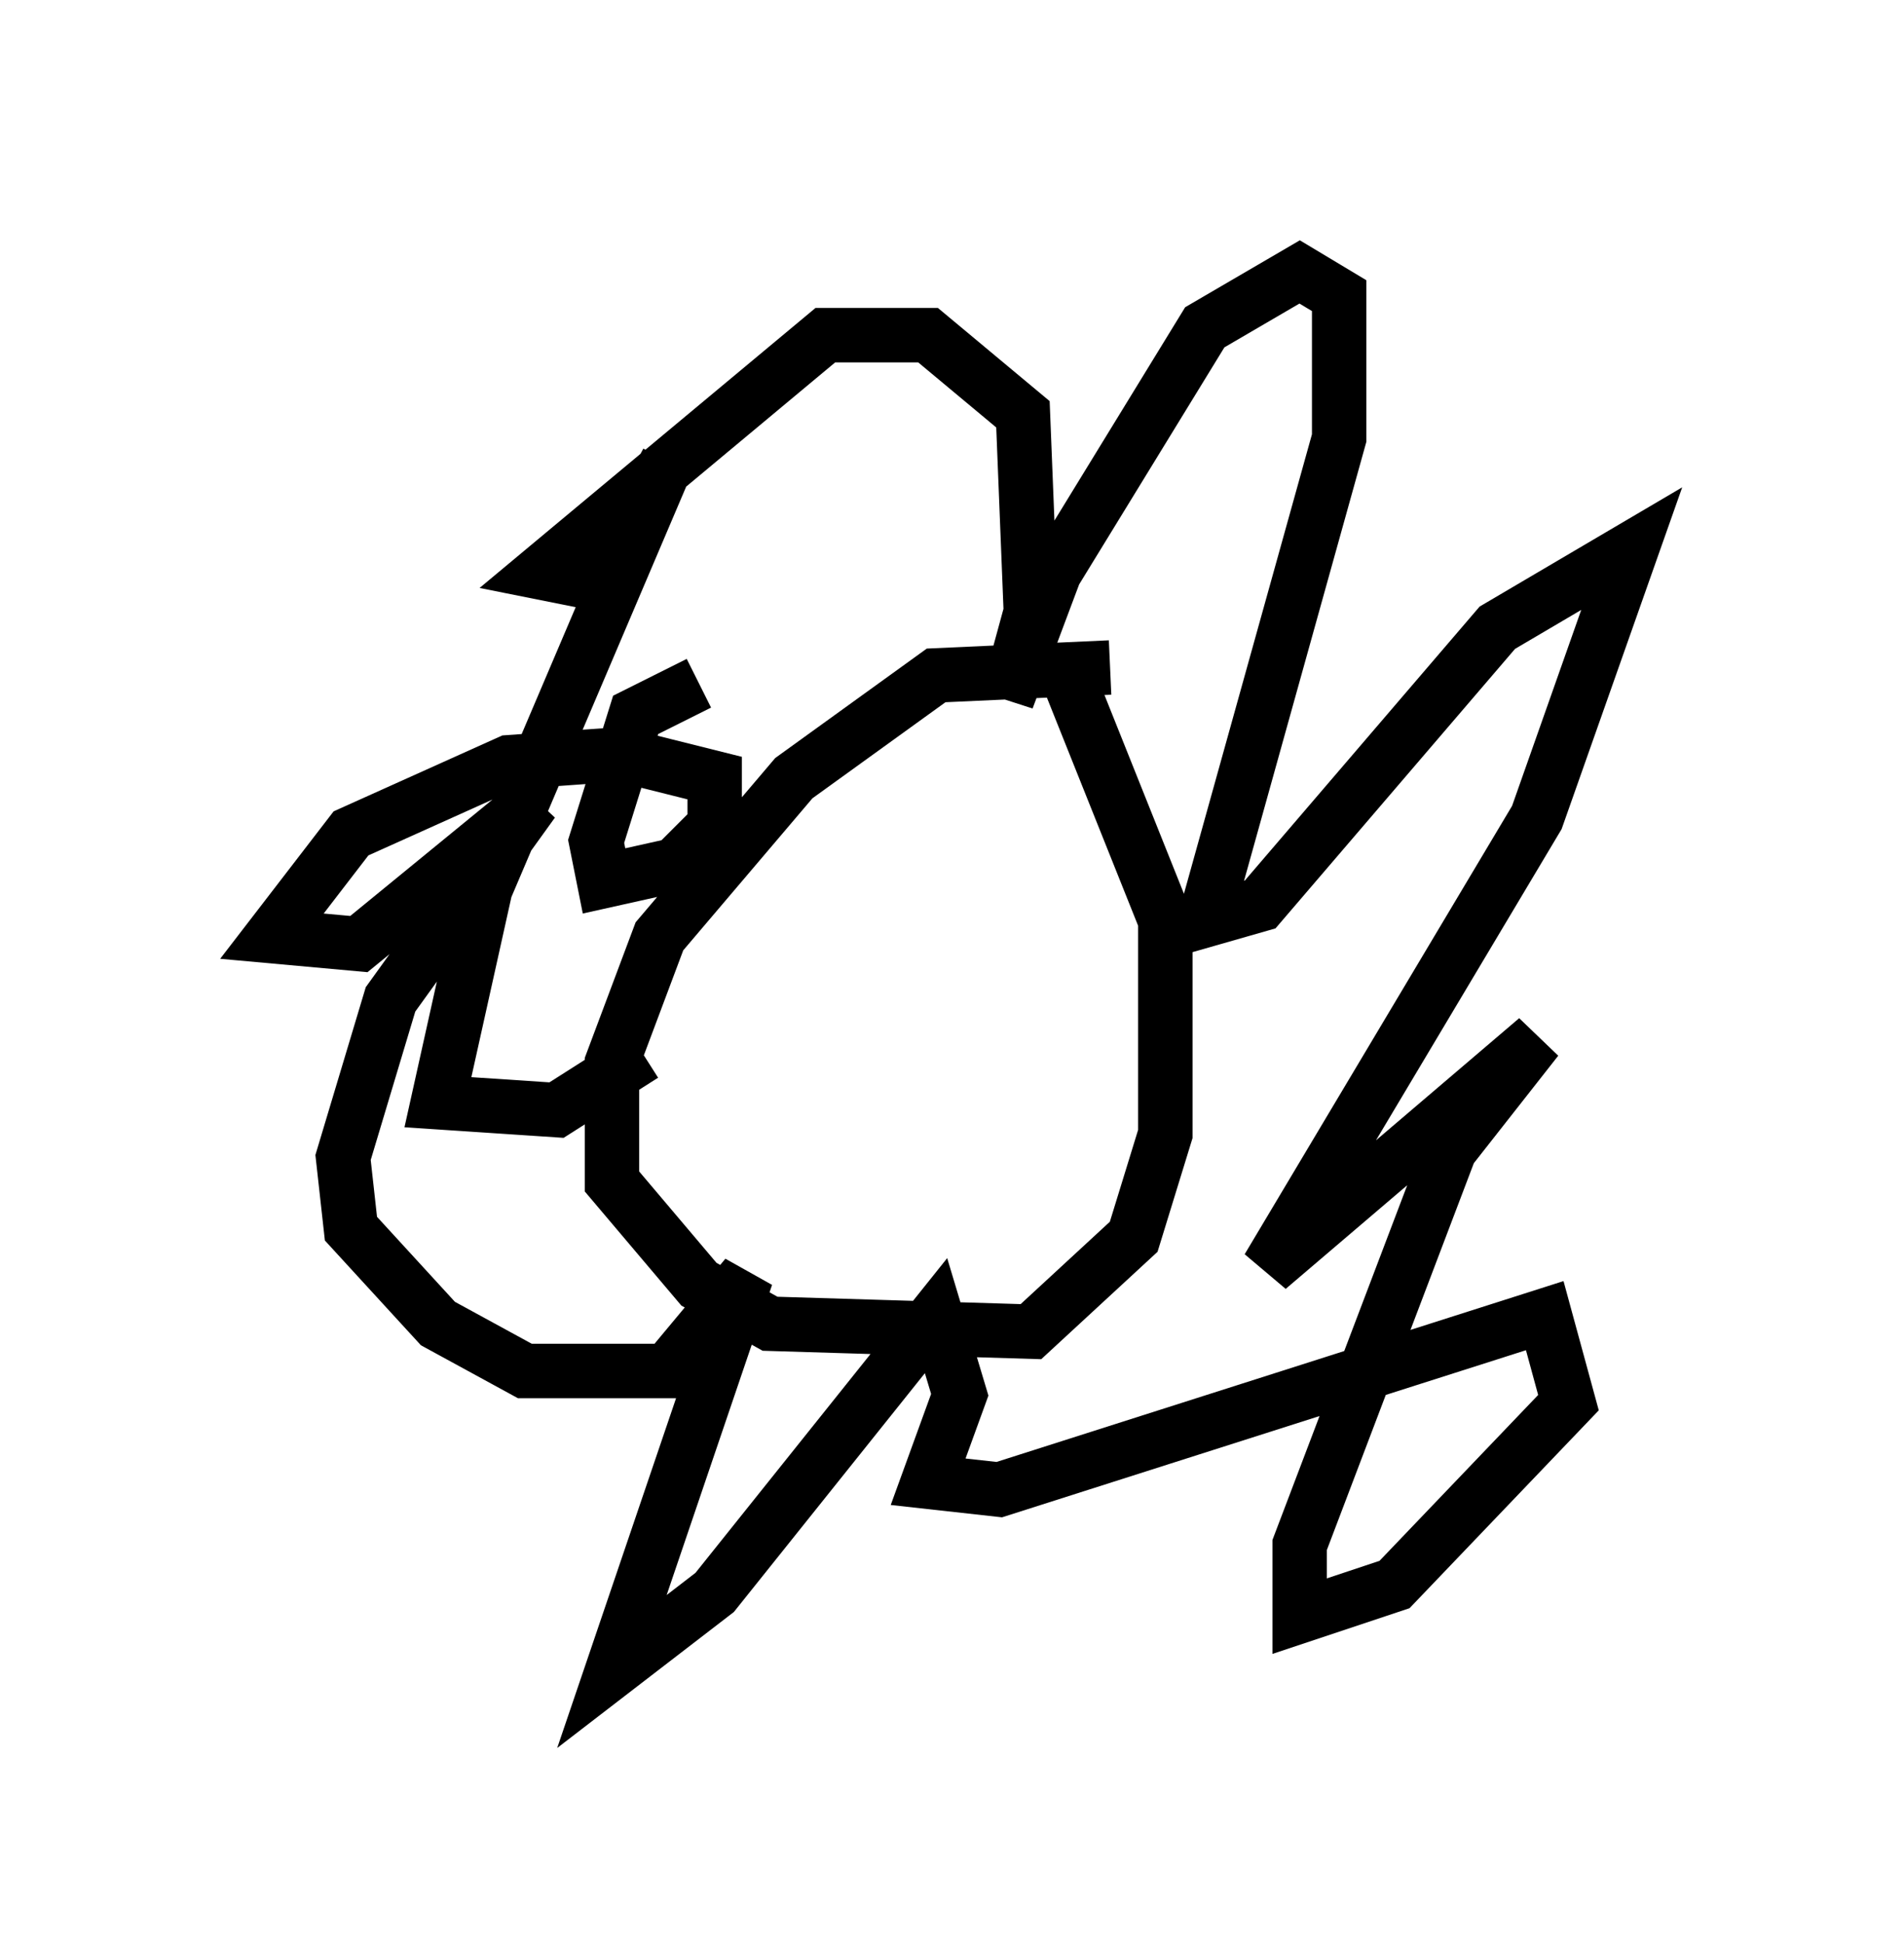<?xml version="1.0" encoding="utf-8" ?>
<svg baseProfile="full" height="35.709" version="1.1" width="34.983" xmlns="http://www.w3.org/2000/svg" xmlns:ev="http://www.w3.org/2001/xml-events" xmlns:xlink="http://www.w3.org/1999/xlink"><defs /><rect fill="white" height="35.709" width="34.983" x="0" y="0" /><path d="M21.413, 13.279 m-1.017, -1.017 l-3.196, 0.145 -2.615, 1.888 l-2.469, 2.905 -0.872, 2.324 l0.0, 2.179 1.598, 1.888 l1.307, 0.726 4.793, 0.145 l1.888, -1.743 0.581, -1.888 l0.0, -3.922 -1.743, -4.358 m-6.827, 0.0 l-1.162, 0.581 -0.726, 2.324 l0.145, 0.726 1.307, -0.291 l0.726, -0.726 0.0, -0.872 l-1.743, -0.436 -2.034, 0.145 l-2.905, 1.307 -1.453, 1.888 l1.598, 0.145 3.196, -2.615 l-2.615, 3.631 -0.872, 2.905 l0.145, 1.307 1.598, 1.743 l1.598, 0.872 2.615, 0.0 l1.453, -1.743 -2.469, 7.263 l1.888, -1.453 4.067, -5.084 l0.436, 1.453 -0.581, 1.598 l1.307, 0.145 10.022, -3.196 l0.436, 1.598 -3.196, 3.341 l-1.743, 0.581 0.0, -1.307 l2.76, -7.263 1.598, -2.034 l-4.939, 4.212 4.939, -8.279 l1.743, -4.939 -2.469, 1.453 l-4.358, 5.084 -1.017, 0.291 l2.469, -8.86 0.0, -2.615 l-0.726, -0.436 -1.743, 1.017 l-2.76, 4.503 -0.872, 2.324 l0.436, -1.598 -0.145, -3.631 l-1.743, -1.453 -1.888, 0.0 l-5.229, 4.358 0.726, 0.145 l0.726, -0.581 0.872, -1.598 l-3.341, 7.844 -0.872, 3.922 l2.179, 0.145 1.598, -1.017 " fill="none" stroke="black" stroke-width="1" /></svg>